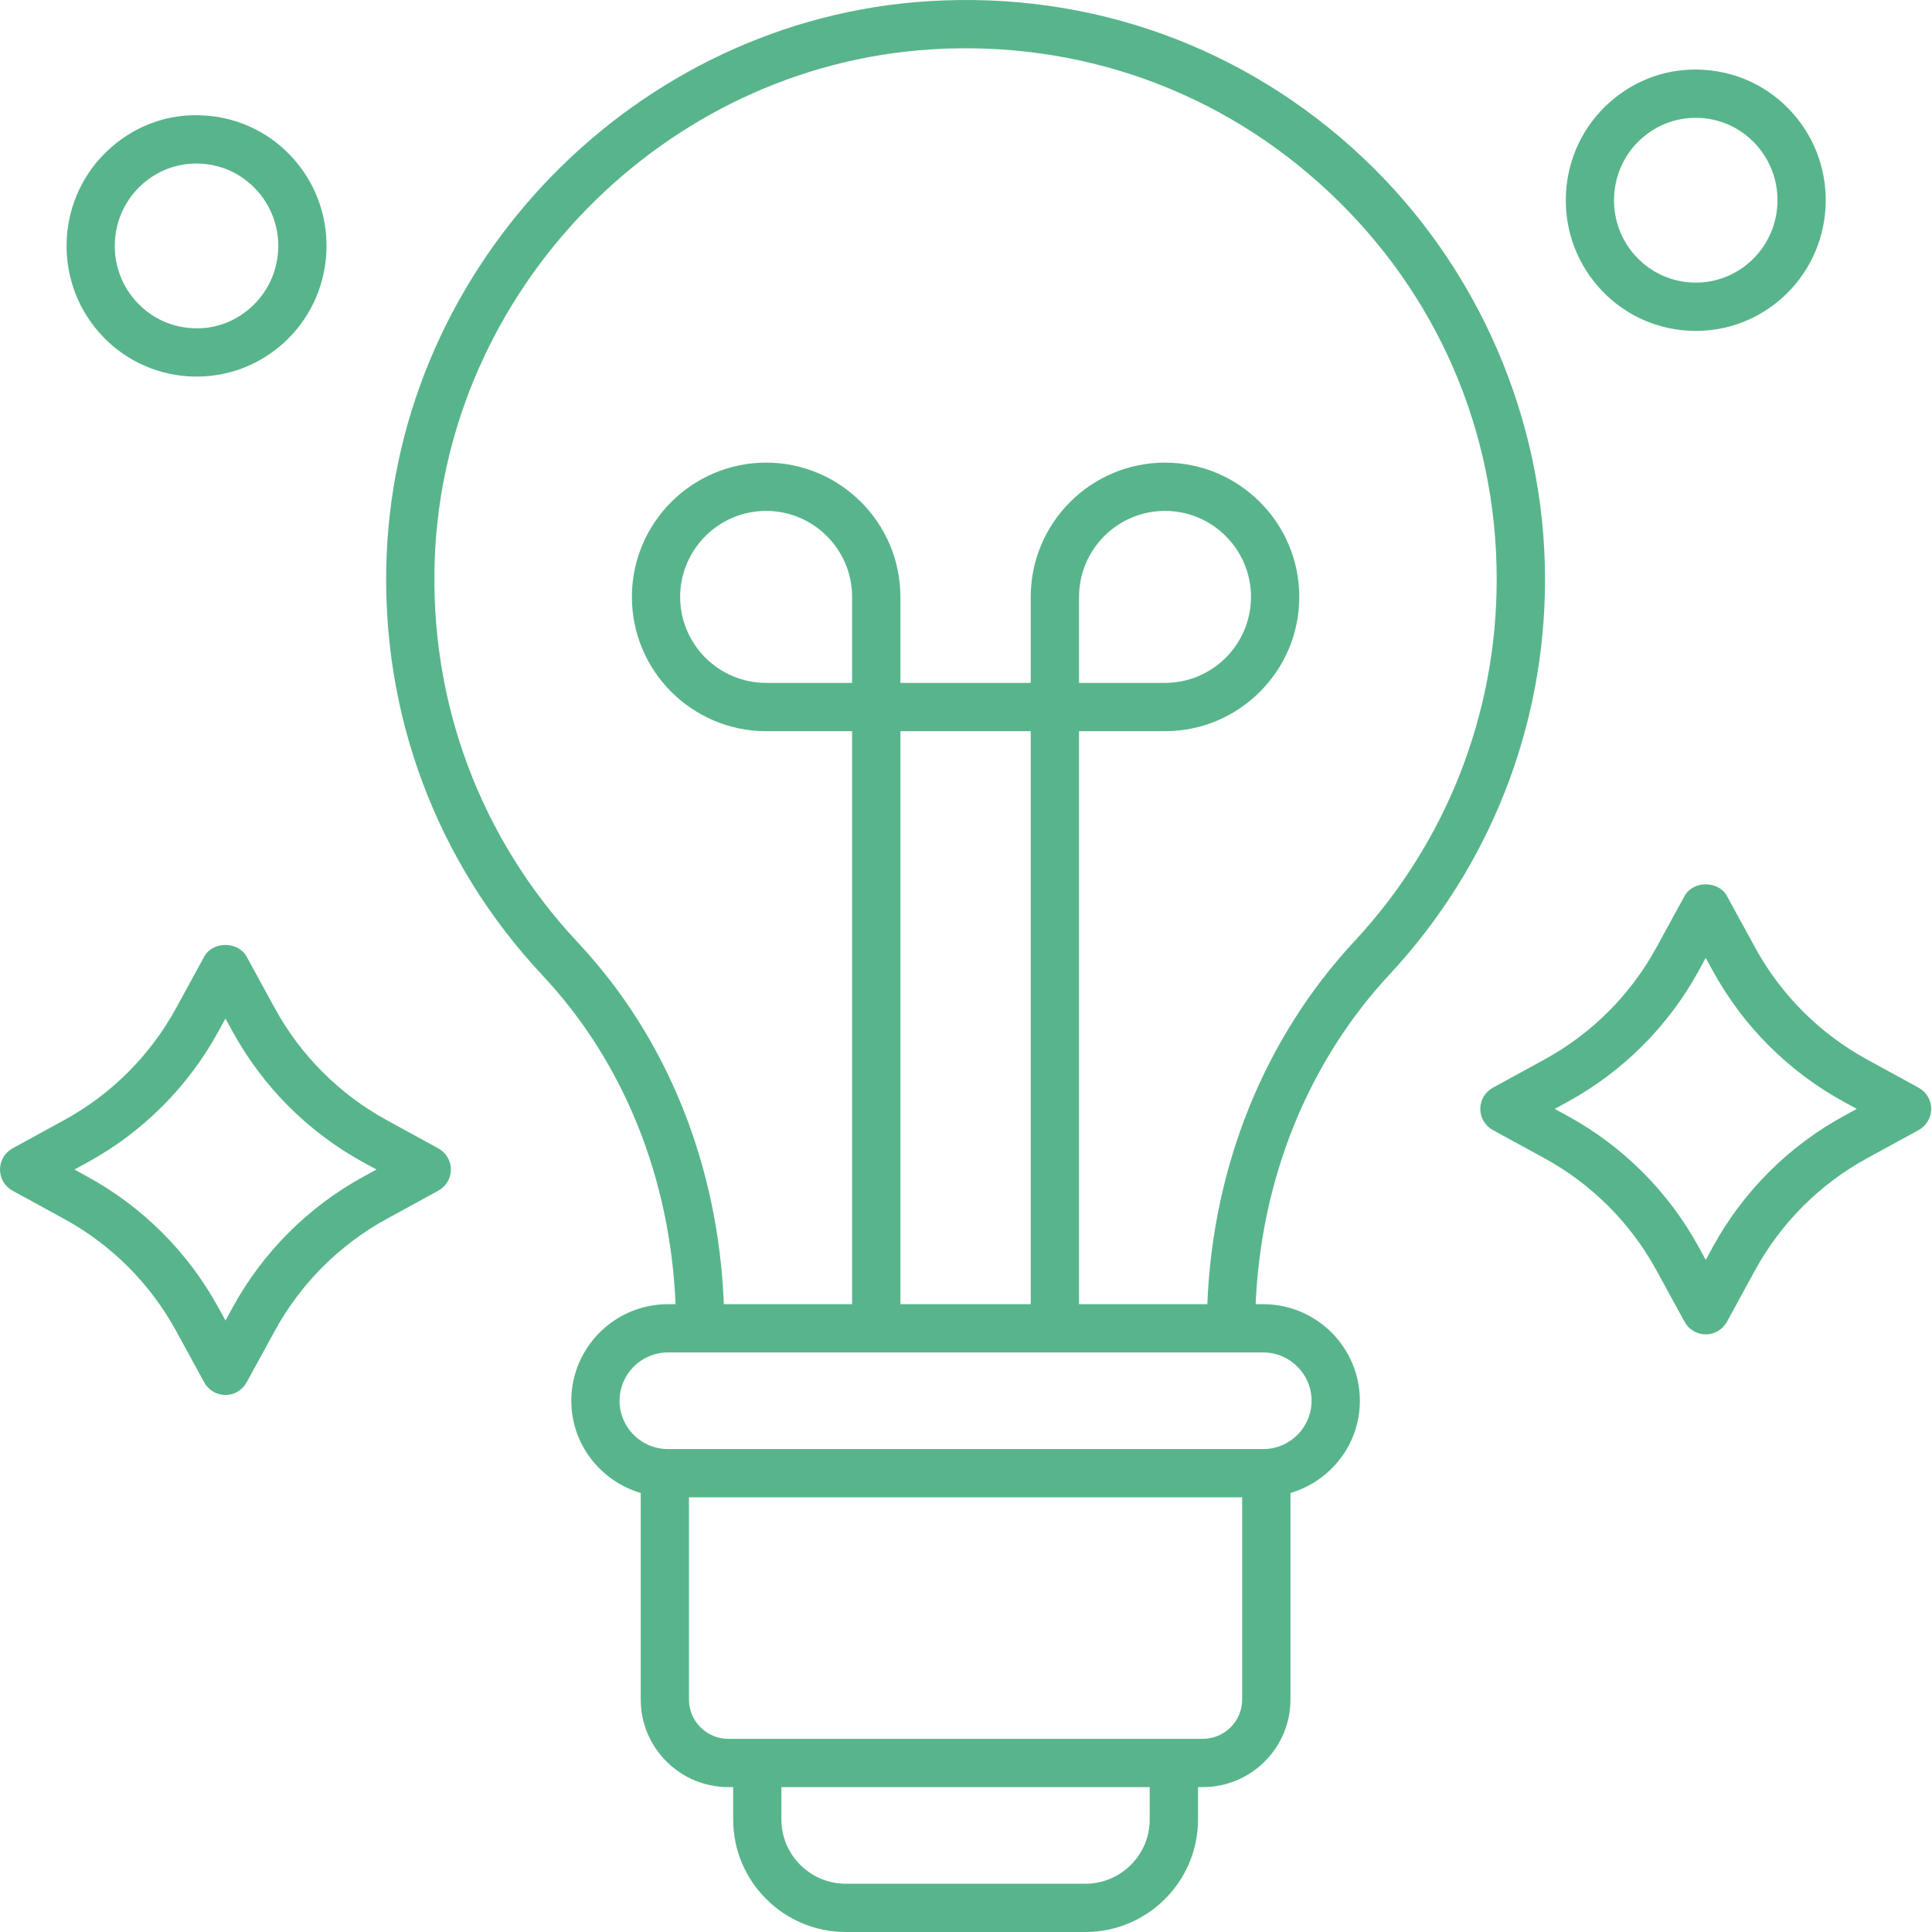 <svg width="61" height="61" viewBox="0 0 61 61" fill="none" xmlns="http://www.w3.org/2000/svg">
<path d="M0.396 37.594L2.024 38.485C3.518 39.301 4.741 40.525 5.56 42.021L6.449 43.648C6.583 43.893 6.84 44.045 7.118 44.045C7.396 44.045 7.653 43.893 7.786 43.648L8.676 42.021C9.494 40.525 10.717 39.302 12.212 38.484L13.839 37.594C14.084 37.461 14.236 37.204 14.236 36.926C14.236 36.648 14.083 36.391 13.838 36.257L12.212 35.368C10.717 34.549 9.493 33.326 8.676 31.831L7.786 30.203C7.519 29.713 6.716 29.713 6.449 30.203L5.559 31.831C4.741 33.326 3.518 34.549 2.023 35.367L0.396 36.257C0.152 36.391 0 36.648 0 36.926C0 37.204 0.152 37.461 0.396 37.594ZM2.755 36.705C4.507 35.747 5.94 34.314 6.898 32.562L7.119 32.158L7.34 32.562C8.298 34.314 9.73 35.747 11.483 36.706L11.887 36.926L11.483 37.147C9.731 38.104 8.299 39.537 7.34 41.29L7.119 41.694L6.898 41.29C5.939 39.537 4.506 38.104 2.755 37.148L2.35 36.926L2.755 36.705Z" fill="#58B58B"/>
<path d="M60.578 34.343L58.951 33.453C57.456 32.635 56.233 31.412 55.415 29.917L54.525 28.289C54.258 27.799 53.455 27.799 53.188 28.289L52.298 29.917C51.48 31.412 50.257 32.635 48.762 33.453L47.135 34.343C46.89 34.477 46.738 34.733 46.738 35.012C46.738 35.29 46.891 35.547 47.135 35.681L48.762 36.569C50.257 37.387 51.48 38.611 52.298 40.106L53.188 41.734C53.321 41.979 53.578 42.131 53.856 42.131C54.134 42.131 54.391 41.979 54.525 41.734L55.414 40.106C56.232 38.611 57.455 37.388 58.95 36.57L60.578 35.681C60.822 35.547 60.975 35.29 60.975 35.012C60.975 34.733 60.823 34.476 60.578 34.343ZM58.219 35.233C56.468 36.191 55.035 37.623 54.077 39.375L53.856 39.779L53.635 39.375C52.677 37.623 51.244 36.191 49.492 35.232L49.088 35.012L49.493 34.79C51.244 33.832 52.677 32.4 53.635 30.648L53.856 30.244L54.077 30.648C55.035 32.4 56.468 33.832 58.219 34.79L58.624 35.012L58.219 35.233Z" fill="#58B58B"/>
<path d="M53.547 10.448C54.547 10.448 55.501 10.087 56.257 9.416C57.953 7.913 58.118 5.303 56.623 3.596C55.898 2.768 54.895 2.274 53.799 2.205C52.699 2.131 51.649 2.498 50.825 3.227C49.129 4.73 48.965 7.341 50.459 9.048C51.184 9.877 52.187 10.37 53.283 10.44C53.371 10.446 53.459 10.448 53.547 10.448ZM51.836 4.368C52.312 3.947 52.91 3.72 53.537 3.72C53.592 3.72 53.648 3.722 53.703 3.725C54.39 3.769 55.02 4.08 55.476 4.6C56.42 5.677 56.316 7.326 55.245 8.275C54.728 8.733 54.061 8.962 53.379 8.918C52.691 8.874 52.061 8.563 51.604 8.043C50.662 6.967 50.765 5.317 51.836 4.368Z" fill="#58B58B"/>
<path d="M3.49 4.67C1.793 6.173 1.629 8.784 3.123 10.49C3.848 11.318 4.851 11.812 5.947 11.882C6.036 11.888 6.123 11.89 6.212 11.89C7.212 11.89 8.165 11.529 8.922 10.858C10.618 9.356 10.783 6.745 9.289 5.038C8.564 4.21 7.561 3.716 6.465 3.647C5.365 3.57 4.312 3.94 3.49 4.67ZM7.91 9.717C7.393 10.176 6.732 10.41 6.042 10.36C5.355 10.317 4.725 10.006 4.269 9.485C3.325 8.409 3.429 6.76 4.5 5.811C4.975 5.39 5.574 5.163 6.201 5.163C6.256 5.163 6.311 5.165 6.366 5.169C7.054 5.212 7.684 5.523 8.14 6.044C9.085 7.12 8.981 8.769 7.91 9.717Z" fill="#58B58B"/>
<path d="M48.782 18.296C48.782 13.267 46.679 8.407 43.014 4.962C39.296 1.468 34.434 -0.282 29.32 0.037C20.08 0.61 12.562 8.313 12.206 17.573C12.015 22.511 13.766 27.21 17.137 30.805C19.698 33.538 21.162 37.2 21.33 41.178H21.088C19.406 41.178 18.038 42.546 18.038 44.227C18.038 45.608 18.967 46.765 20.23 47.139V53.66C20.23 55.185 21.47 56.425 22.995 56.425H23.148V57.445C23.148 59.405 24.742 61 26.703 61H34.271C36.231 61 37.826 59.405 37.826 57.445V56.425H37.979C39.504 56.425 40.745 55.185 40.745 53.66V47.139C42.007 46.765 42.936 45.609 42.936 44.227C42.936 42.546 41.568 41.178 39.886 41.178H39.645C39.816 37.218 41.294 33.538 43.883 30.756C47.041 27.36 48.782 22.936 48.782 18.296ZM36.301 57.445C36.301 58.565 35.39 59.476 34.27 59.476H26.703C25.583 59.476 24.671 58.565 24.671 57.445V56.425H36.3V57.445H36.301ZM37.978 54.901H22.995C22.31 54.901 21.753 54.345 21.753 53.66V47.276H39.219V53.66C39.219 54.345 38.662 54.901 37.978 54.901ZM41.411 44.227C41.411 45.069 40.726 45.752 39.886 45.752H21.087C20.245 45.752 19.562 45.069 19.562 44.227C19.562 43.386 20.245 42.702 21.087 42.702H39.885C40.726 42.702 41.411 43.386 41.411 44.227ZM26.904 21.561H24.19C22.693 21.561 21.475 20.343 21.475 18.846C21.475 17.35 22.693 16.131 24.19 16.131C25.687 16.131 26.904 17.35 26.904 18.846V21.561ZM32.544 41.178H28.429V23.086H32.544V41.178ZM38.12 41.178H34.069V23.086H36.784C39.121 23.086 41.023 21.184 41.023 18.846C41.023 16.509 39.121 14.607 36.784 14.607C34.446 14.607 32.544 16.508 32.544 18.846V21.561H28.429V18.846C28.429 16.509 26.527 14.607 24.19 14.607C21.852 14.607 19.951 16.509 19.951 18.846C19.951 21.184 21.852 23.086 24.19 23.086H26.904V41.178H22.854C22.683 36.81 21.076 32.778 18.248 29.762C15.159 26.466 13.554 22.157 13.727 17.63C14.055 9.143 20.946 2.083 29.414 1.558C34.102 1.269 38.562 2.87 41.969 6.072C45.379 9.277 47.256 13.617 47.256 18.295C47.256 22.549 45.661 26.605 42.766 29.716C39.915 32.782 38.292 36.83 38.12 41.178ZM34.069 21.561V18.846C34.069 17.349 35.287 16.131 36.784 16.131C38.281 16.131 39.498 17.35 39.498 18.846C39.498 20.343 38.281 21.561 36.784 21.561H34.069Z" fill="#58B58B"/>
</svg>
